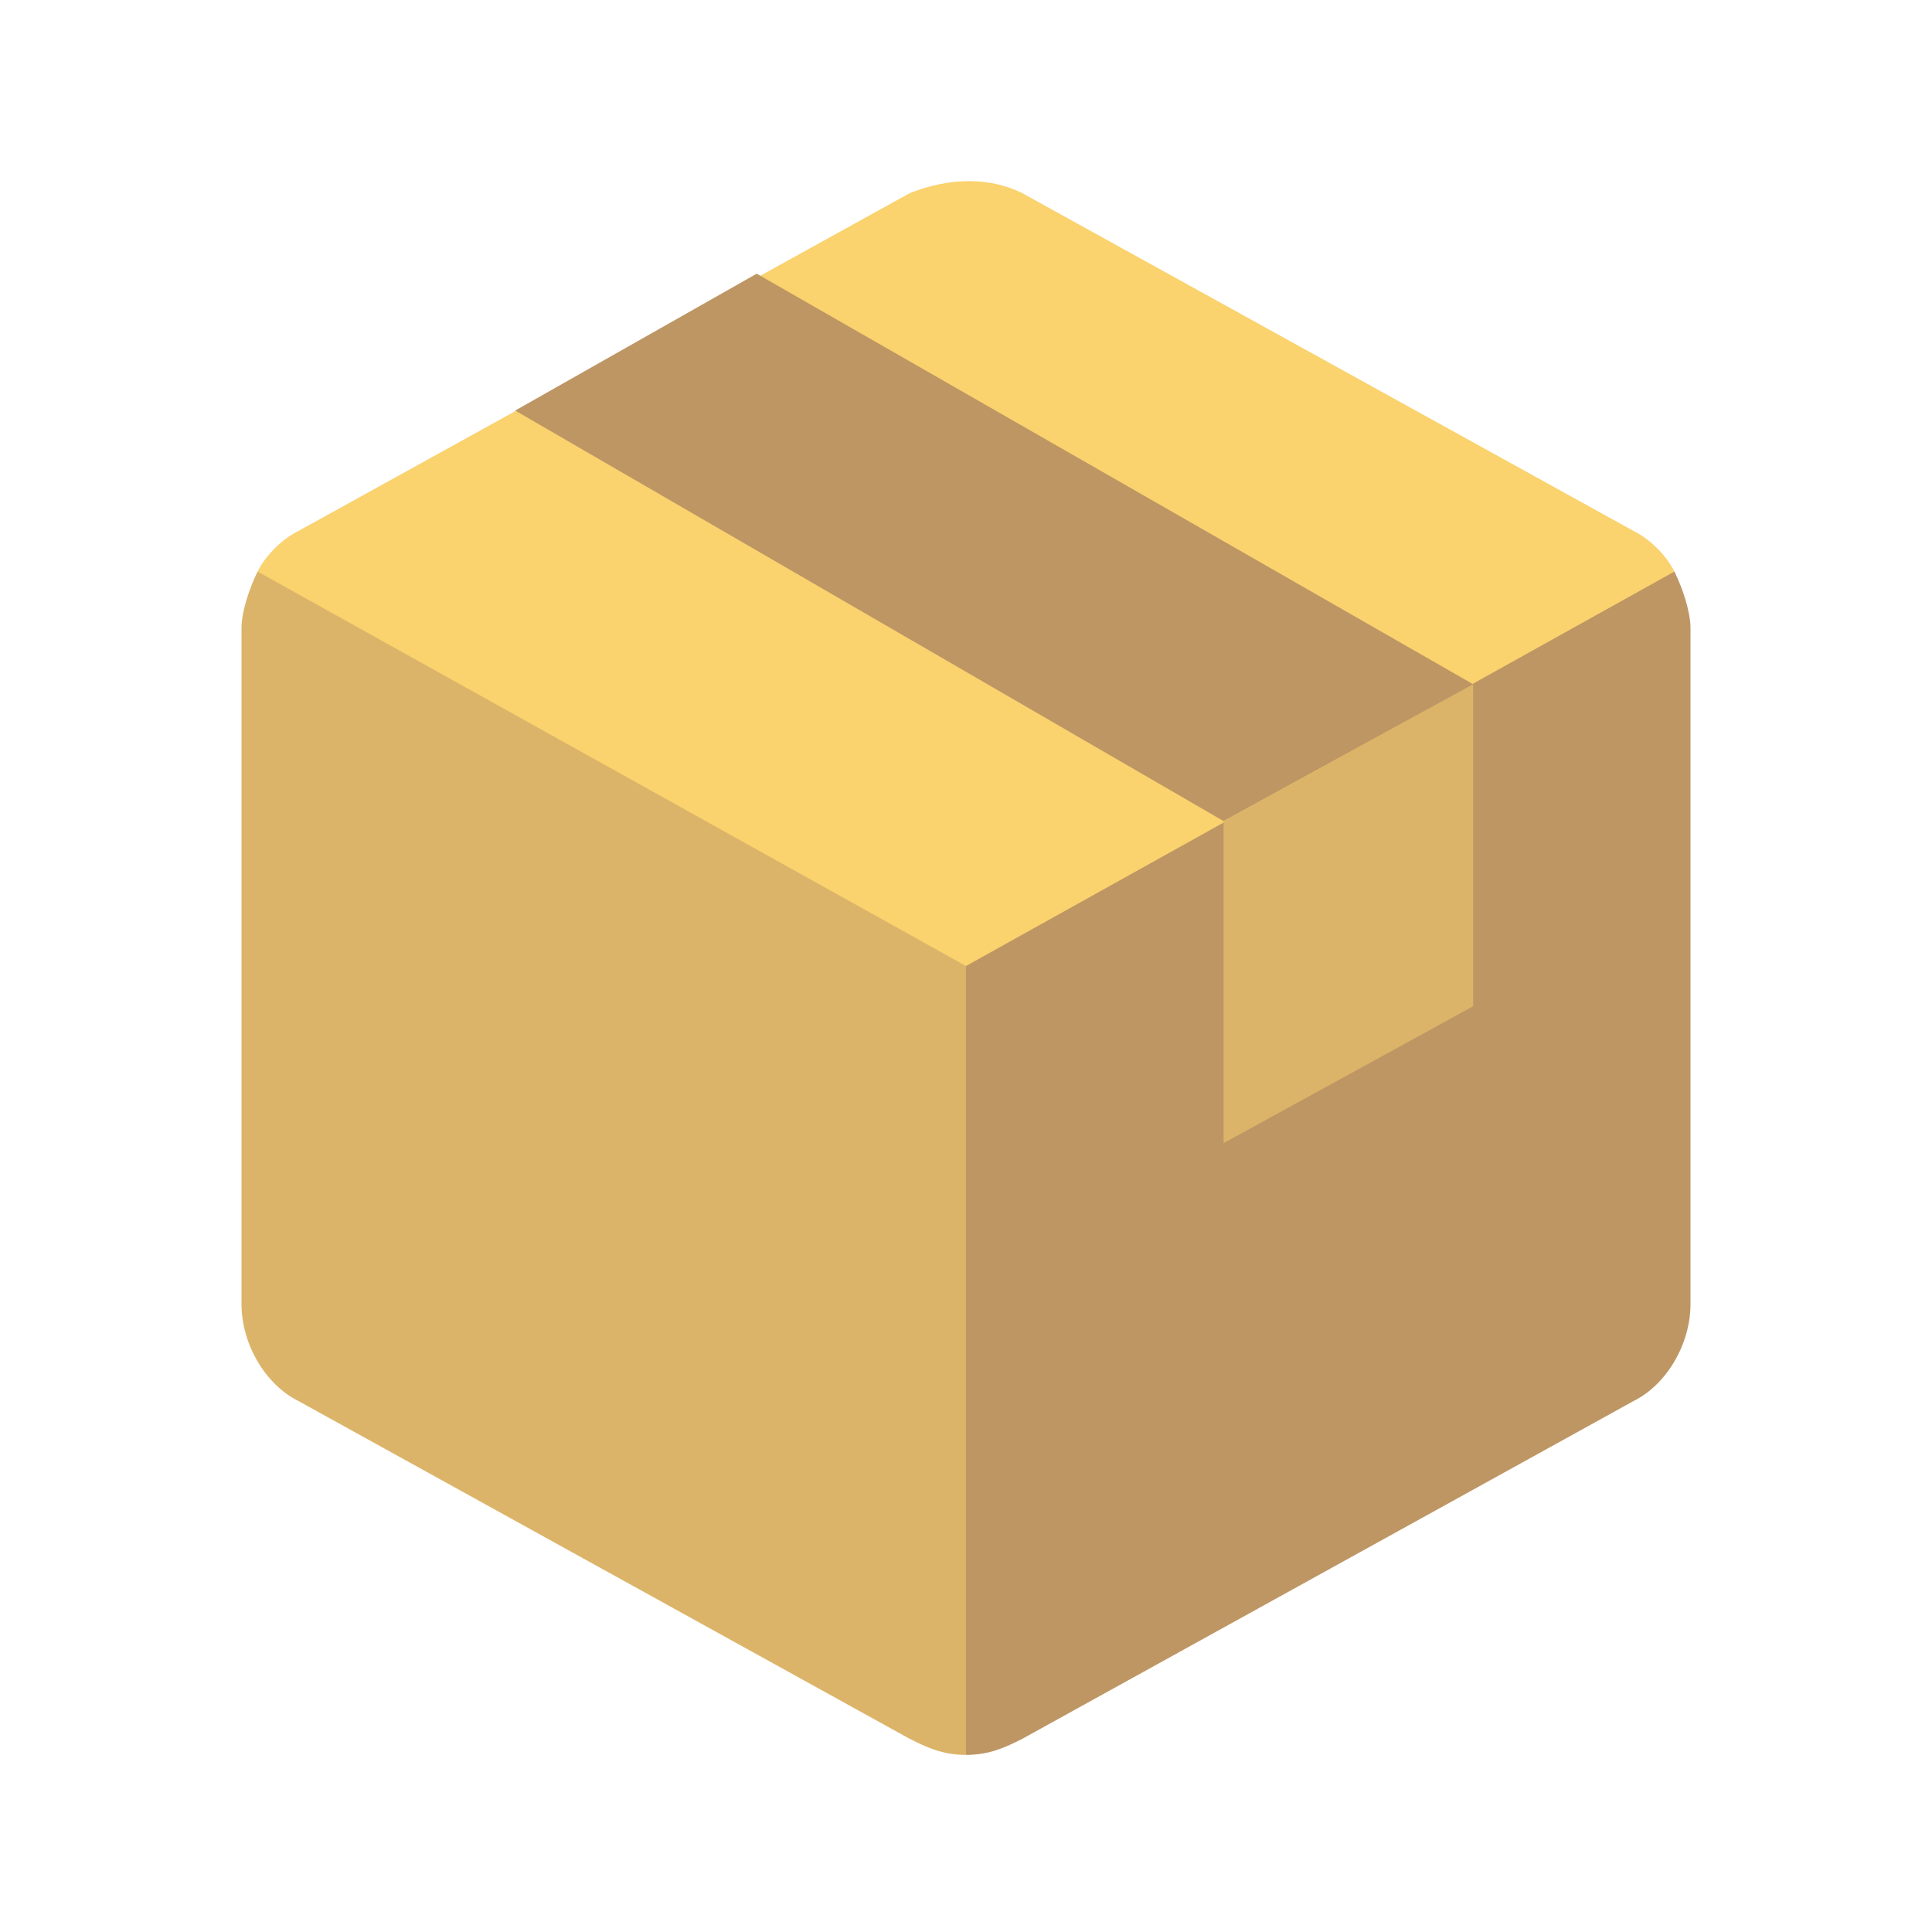 <svg xmlns="http://www.w3.org/2000/svg" xmlns:xlink="http://www.w3.org/1999/xlink" id="Ebene_2_1_" width="24" height="24" x="0" y="0" enable-background="new 0 0 24 24" version="1.1" viewBox="0 0 24 24" xml:space="preserve"><path fill="#FAD26E" d="M12,21.8l8.8-14.7c-0.1-0.2-0.3-0.4-0.5-0.5l-7.6-4.2c-0.4-0.2-0.9-0.2-1.4,0L3.7,6.6	C3.5,6.7,3.3,6.9,3.2,7.1L12,21.8z"/><path fill="#DCB469" d="M3.2,7.1C3.1,7.3,3,7.6,3,7.8v8.4c0,0.5,0.3,1,0.7,1.2l7.6,4.2c0.2,0.1,0.4,0.2,0.7,0.2V12L3.2,7.1z"/><path fill="#BE9664" d="M20.8,7.1C20.9,7.3,21,7.6,21,7.8v8.4c0,0.5-0.3,1-0.7,1.2l-7.6,4.2c-0.2,0.1-0.4,0.2-0.7,0.2V12L20.8,7.1z"/><polygon fill="#BE9664" points="6.4 5.1 15.2 10.2 18.3 8.5 9.4 3.4"/><polygon fill="#DCB469" points="15.2 14.2 15.2 10.2 18.3 8.5 18.3 12.5"/></svg>
